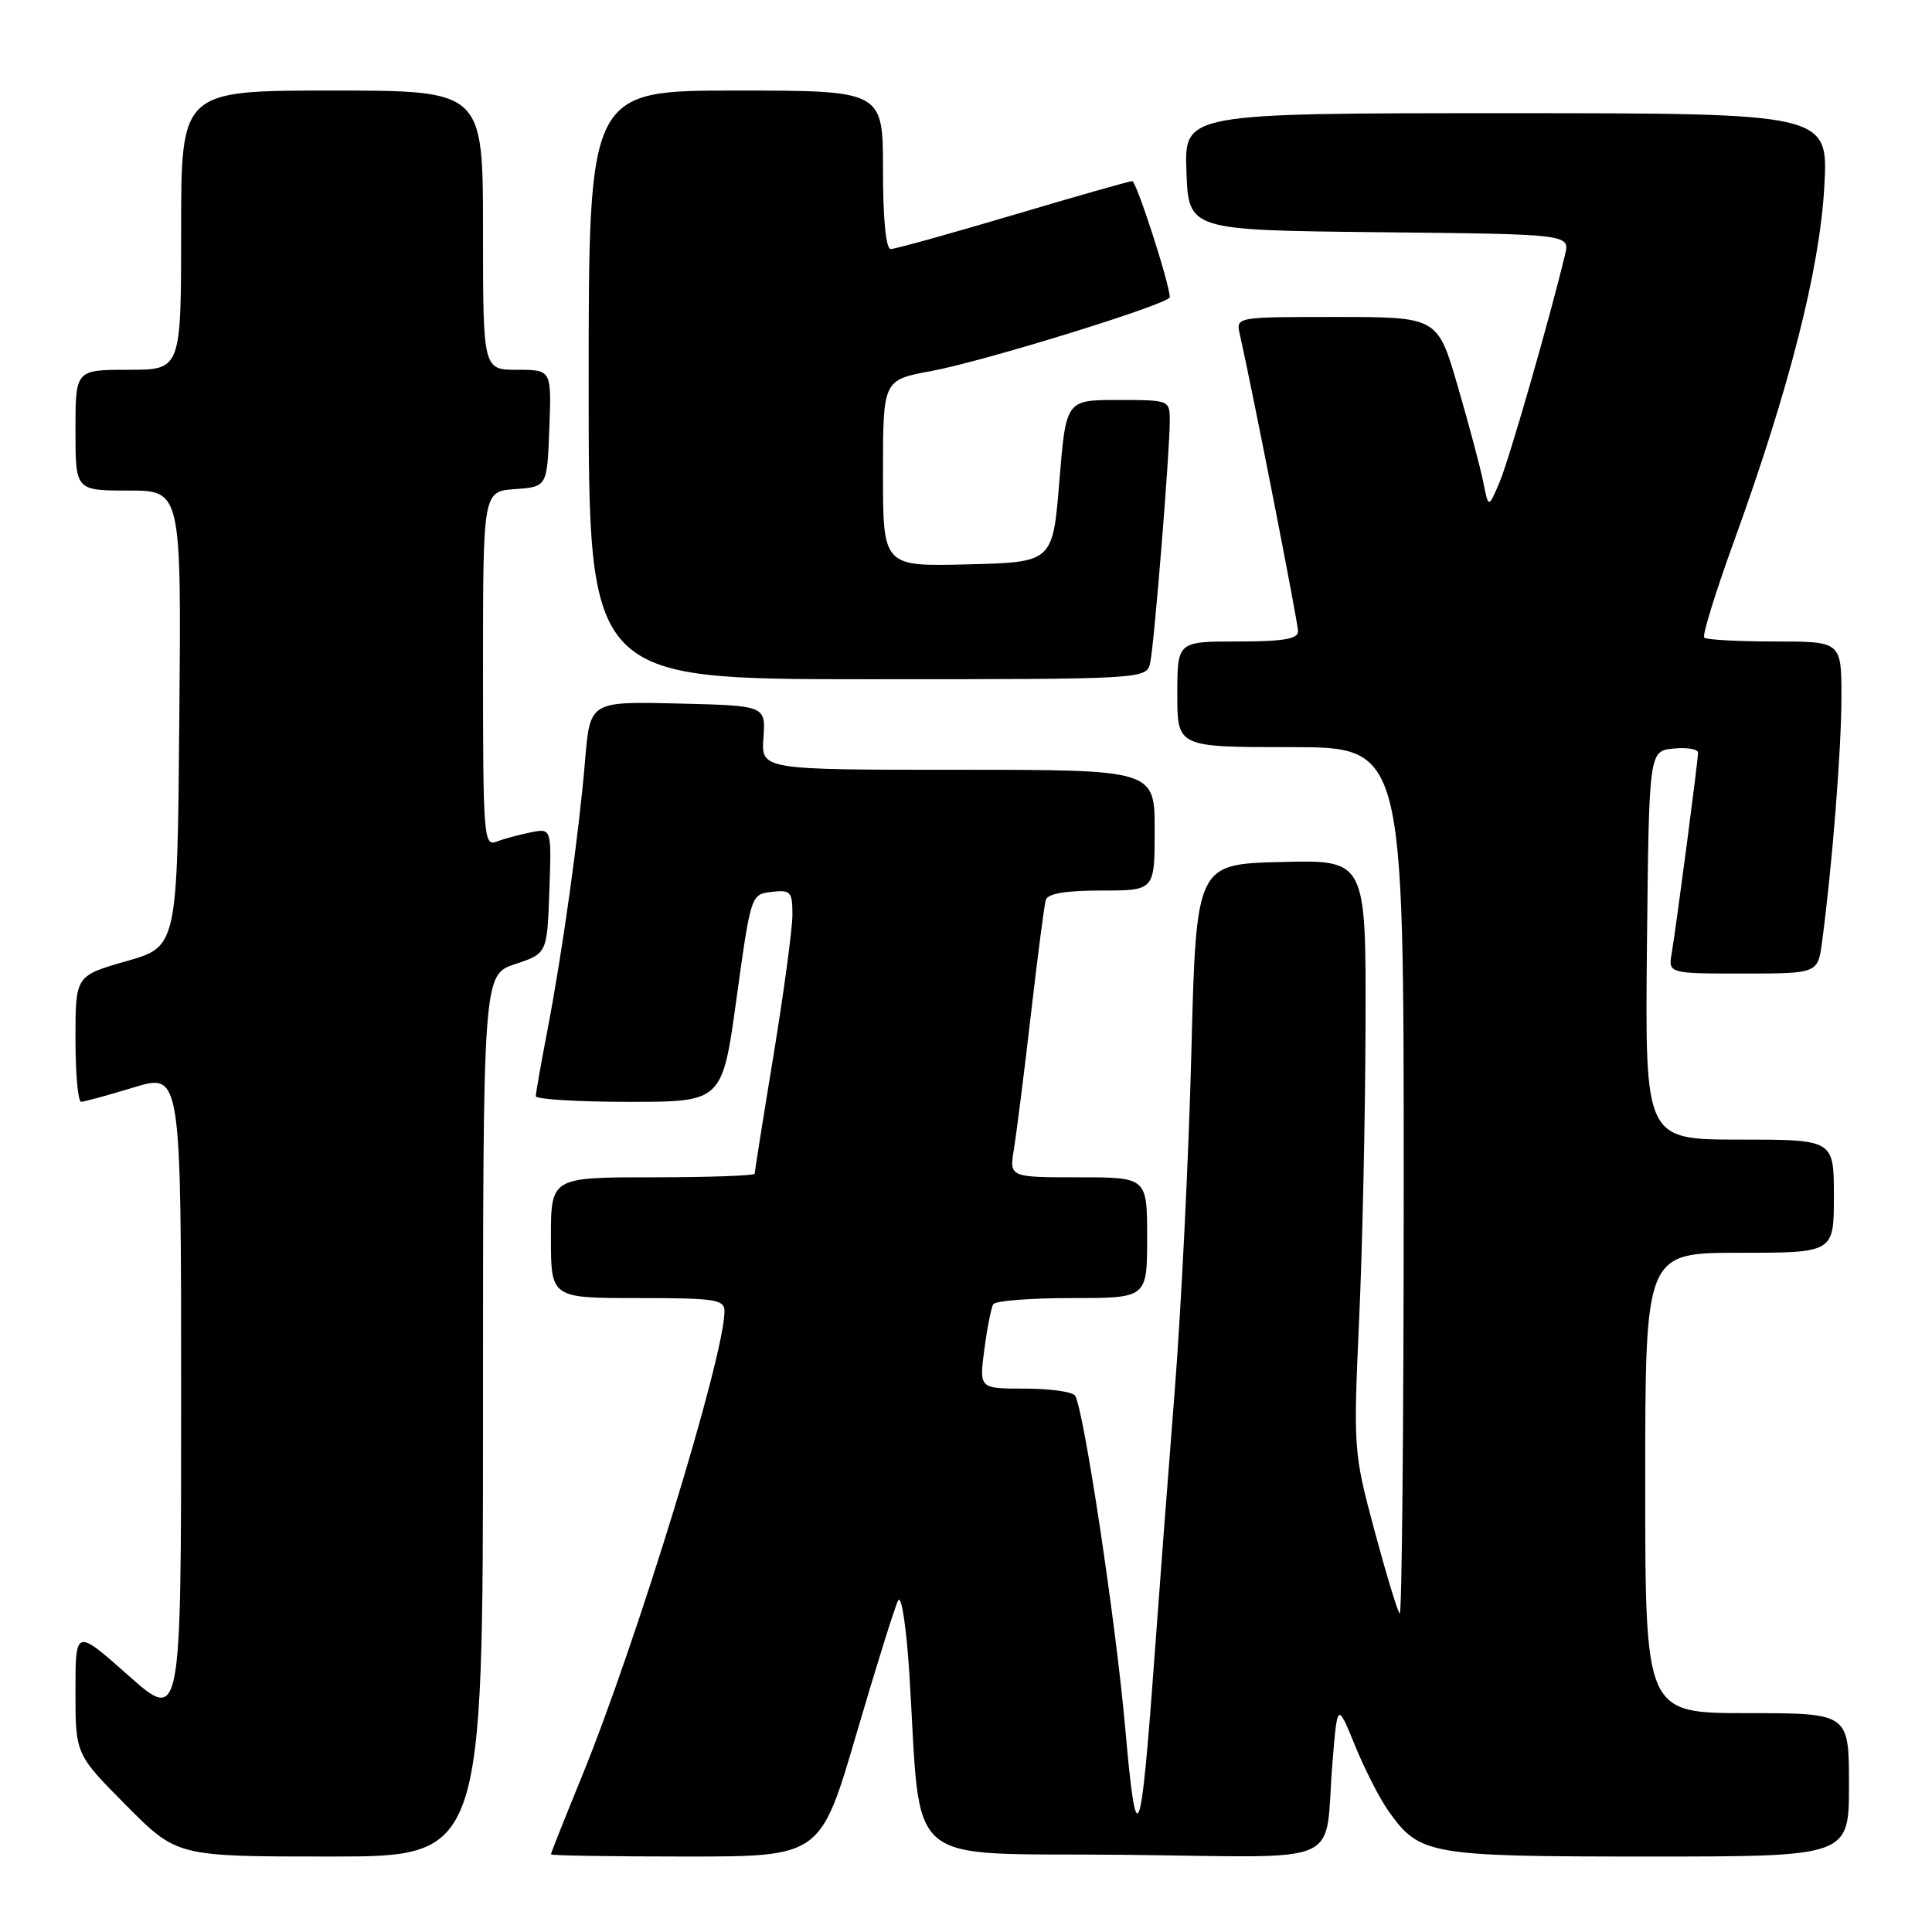 <?xml version="1.0" encoding="UTF-8" standalone="no"?>
<!DOCTYPE svg PUBLIC "-//W3C//DTD SVG 1.1//EN" "http://www.w3.org/Graphics/SVG/1.1/DTD/svg11.dtd" >
<svg xmlns="http://www.w3.org/2000/svg" xmlns:xlink="http://www.w3.org/1999/xlink" version="1.1" viewBox="0 0 256 256">
 <g >
 <path fill="currentColor"
d=" M 64.00 187.58 C 64.00 129.17 64.00 129.17 68.25 127.75 C 72.50 126.34 72.50 126.34 72.79 118.04 C 73.09 109.73 73.09 109.73 70.29 110.30 C 68.76 110.61 66.71 111.16 65.75 111.54 C 64.11 112.17 64.00 110.68 64.00 88.66 C 64.00 65.11 64.00 65.11 68.25 64.81 C 72.50 64.50 72.50 64.50 72.79 56.75 C 73.08 49.00 73.08 49.00 68.54 49.00 C 64.00 49.00 64.00 49.00 64.00 30.50 C 64.00 12.00 64.00 12.00 44.00 12.00 C 24.00 12.00 24.00 12.00 24.00 30.50 C 24.00 49.00 24.00 49.00 17.00 49.00 C 10.00 49.00 10.00 49.00 10.00 57.00 C 10.00 65.00 10.00 65.00 17.01 65.00 C 24.03 65.00 24.03 65.00 23.76 95.21 C 23.50 125.43 23.50 125.43 16.75 127.36 C 10.00 129.29 10.00 129.29 10.00 137.64 C 10.00 142.24 10.34 146.00 10.75 145.99 C 11.16 145.99 14.31 145.13 17.75 144.08 C 24.00 142.18 24.00 142.18 24.00 185.19 C 24.00 228.21 24.00 228.21 17.00 222.00 C 10.00 215.79 10.00 215.79 10.00 224.12 C 10.00 232.45 10.00 232.45 16.72 239.22 C 23.45 246.00 23.45 246.00 43.72 246.00 C 64.00 246.00 64.00 246.00 64.00 187.58 Z  M 113.48 229.75 C 116.10 220.81 118.59 212.86 119.01 212.07 C 119.44 211.27 120.09 215.50 120.48 221.57 C 122.16 248.07 119.11 245.47 148.73 245.77 C 178.94 246.07 175.40 247.63 176.56 233.53 C 177.21 225.57 177.21 225.57 179.54 231.28 C 180.81 234.42 182.83 238.35 184.01 240.01 C 188.12 245.79 189.34 246.00 218.45 246.00 C 245.00 246.00 245.00 246.00 245.00 236.50 C 245.00 227.00 245.00 227.00 231.50 227.00 C 218.00 227.00 218.00 227.00 218.00 196.50 C 218.00 166.00 218.00 166.00 230.50 166.00 C 243.00 166.00 243.00 166.00 243.00 158.50 C 243.00 151.00 243.00 151.00 230.48 151.00 C 217.97 151.00 217.97 151.00 218.23 125.25 C 218.50 99.50 218.50 99.50 221.75 99.19 C 223.54 99.01 225.00 99.26 225.00 99.73 C 225.00 100.80 222.14 122.53 221.52 126.25 C 221.05 129.00 221.05 129.00 230.96 129.00 C 240.88 129.00 240.88 129.00 241.44 124.75 C 242.77 114.81 244.00 99.26 244.00 92.39 C 244.00 85.00 244.00 85.00 235.17 85.00 C 230.31 85.00 226.10 84.77 225.82 84.49 C 225.54 84.21 227.31 78.48 229.75 71.76 C 237.09 51.51 241.12 35.70 241.73 24.75 C 242.27 15.00 242.27 15.00 199.59 15.00 C 156.92 15.00 156.92 15.00 157.21 22.75 C 157.50 30.50 157.50 30.50 182.76 30.77 C 208.03 31.03 208.03 31.03 207.37 33.77 C 205.29 42.42 199.94 61.00 198.69 63.92 C 197.23 67.35 197.23 67.35 196.55 63.92 C 196.18 62.04 194.66 56.34 193.18 51.25 C 190.50 42.01 190.50 42.01 177.13 42.00 C 163.79 42.00 163.77 42.00 164.27 44.25 C 165.98 51.81 172.00 82.53 172.00 83.65 C 172.00 84.67 170.05 85.00 164.00 85.00 C 156.00 85.00 156.00 85.00 156.00 92.00 C 156.00 99.00 156.00 99.00 171.00 99.00 C 186.00 99.00 186.00 99.00 186.00 156.67 C 186.00 188.38 185.76 214.09 185.47 213.80 C 185.17 213.51 183.67 208.55 182.12 202.78 C 179.35 192.45 179.32 192.02 180.09 174.89 C 180.53 165.33 180.91 147.70 180.94 135.72 C 181.00 113.93 181.00 113.93 169.75 114.22 C 158.50 114.50 158.50 114.50 157.86 139.50 C 157.51 153.25 156.51 173.50 155.64 184.50 C 154.77 195.50 153.56 211.47 152.94 220.00 C 151.15 244.58 150.59 245.89 149.10 229.00 C 147.85 214.89 143.62 186.82 142.46 184.94 C 142.14 184.42 139.15 184.00 135.81 184.00 C 129.74 184.00 129.74 184.00 130.43 178.81 C 130.81 175.95 131.34 173.25 131.62 172.81 C 131.89 172.36 136.59 172.00 142.06 172.00 C 152.00 172.00 152.00 172.00 152.00 164.00 C 152.00 156.00 152.00 156.00 142.87 156.00 C 133.74 156.00 133.74 156.00 134.35 152.25 C 134.69 150.19 135.70 142.20 136.59 134.50 C 137.48 126.80 138.37 119.94 138.57 119.25 C 138.82 118.40 141.20 118.00 145.97 118.00 C 153.00 118.00 153.00 118.00 153.00 110.00 C 153.00 102.00 153.00 102.00 126.92 102.00 C 100.85 102.00 100.85 102.00 101.16 97.75 C 101.46 93.50 101.46 93.50 89.82 93.22 C 78.18 92.94 78.18 92.94 77.53 100.72 C 76.72 110.43 74.55 126.01 72.54 136.50 C 71.69 140.90 71.00 144.84 71.00 145.25 C 71.00 145.66 76.56 146.00 83.35 146.00 C 95.71 146.00 95.71 146.00 97.60 132.25 C 99.50 118.53 99.51 118.50 102.25 118.18 C 104.77 117.89 105.00 118.15 105.00 121.22 C 105.00 123.06 103.87 131.42 102.50 139.80 C 101.12 148.18 100.00 155.25 100.00 155.52 C 100.00 155.78 93.92 156.00 86.50 156.00 C 73.00 156.00 73.00 156.00 73.00 164.00 C 73.00 172.00 73.00 172.00 84.50 172.00 C 94.79 172.00 96.00 172.18 96.00 173.75 C 95.99 179.71 84.33 217.71 77.07 235.46 C 74.83 240.94 73.00 245.55 73.00 245.71 C 73.00 245.87 81.04 246.00 90.86 246.00 C 108.72 246.00 108.72 246.00 113.48 229.75 Z  M 152.42 87.75 C 152.96 85.11 155.01 59.76 155.00 55.75 C 155.00 53.02 154.96 53.00 148.12 53.00 C 141.25 53.00 141.25 53.00 140.37 63.75 C 139.50 74.50 139.50 74.50 128.25 74.78 C 117.00 75.07 117.00 75.07 117.00 62.71 C 117.00 50.35 117.00 50.35 123.38 49.17 C 130.39 47.88 155.00 40.26 155.00 39.38 C 155.00 37.67 150.58 24.00 150.03 24.00 C 149.67 24.00 142.55 26.02 134.22 28.50 C 125.88 30.97 118.60 33.00 118.03 33.00 C 117.39 33.00 117.00 29.05 117.00 22.50 C 117.00 12.00 117.00 12.00 97.50 12.00 C 78.00 12.00 78.00 12.00 78.00 51.00 C 78.00 90.00 78.00 90.00 114.98 90.00 C 151.96 90.00 151.96 90.00 152.42 87.75 Z "/>
</g>
</svg>